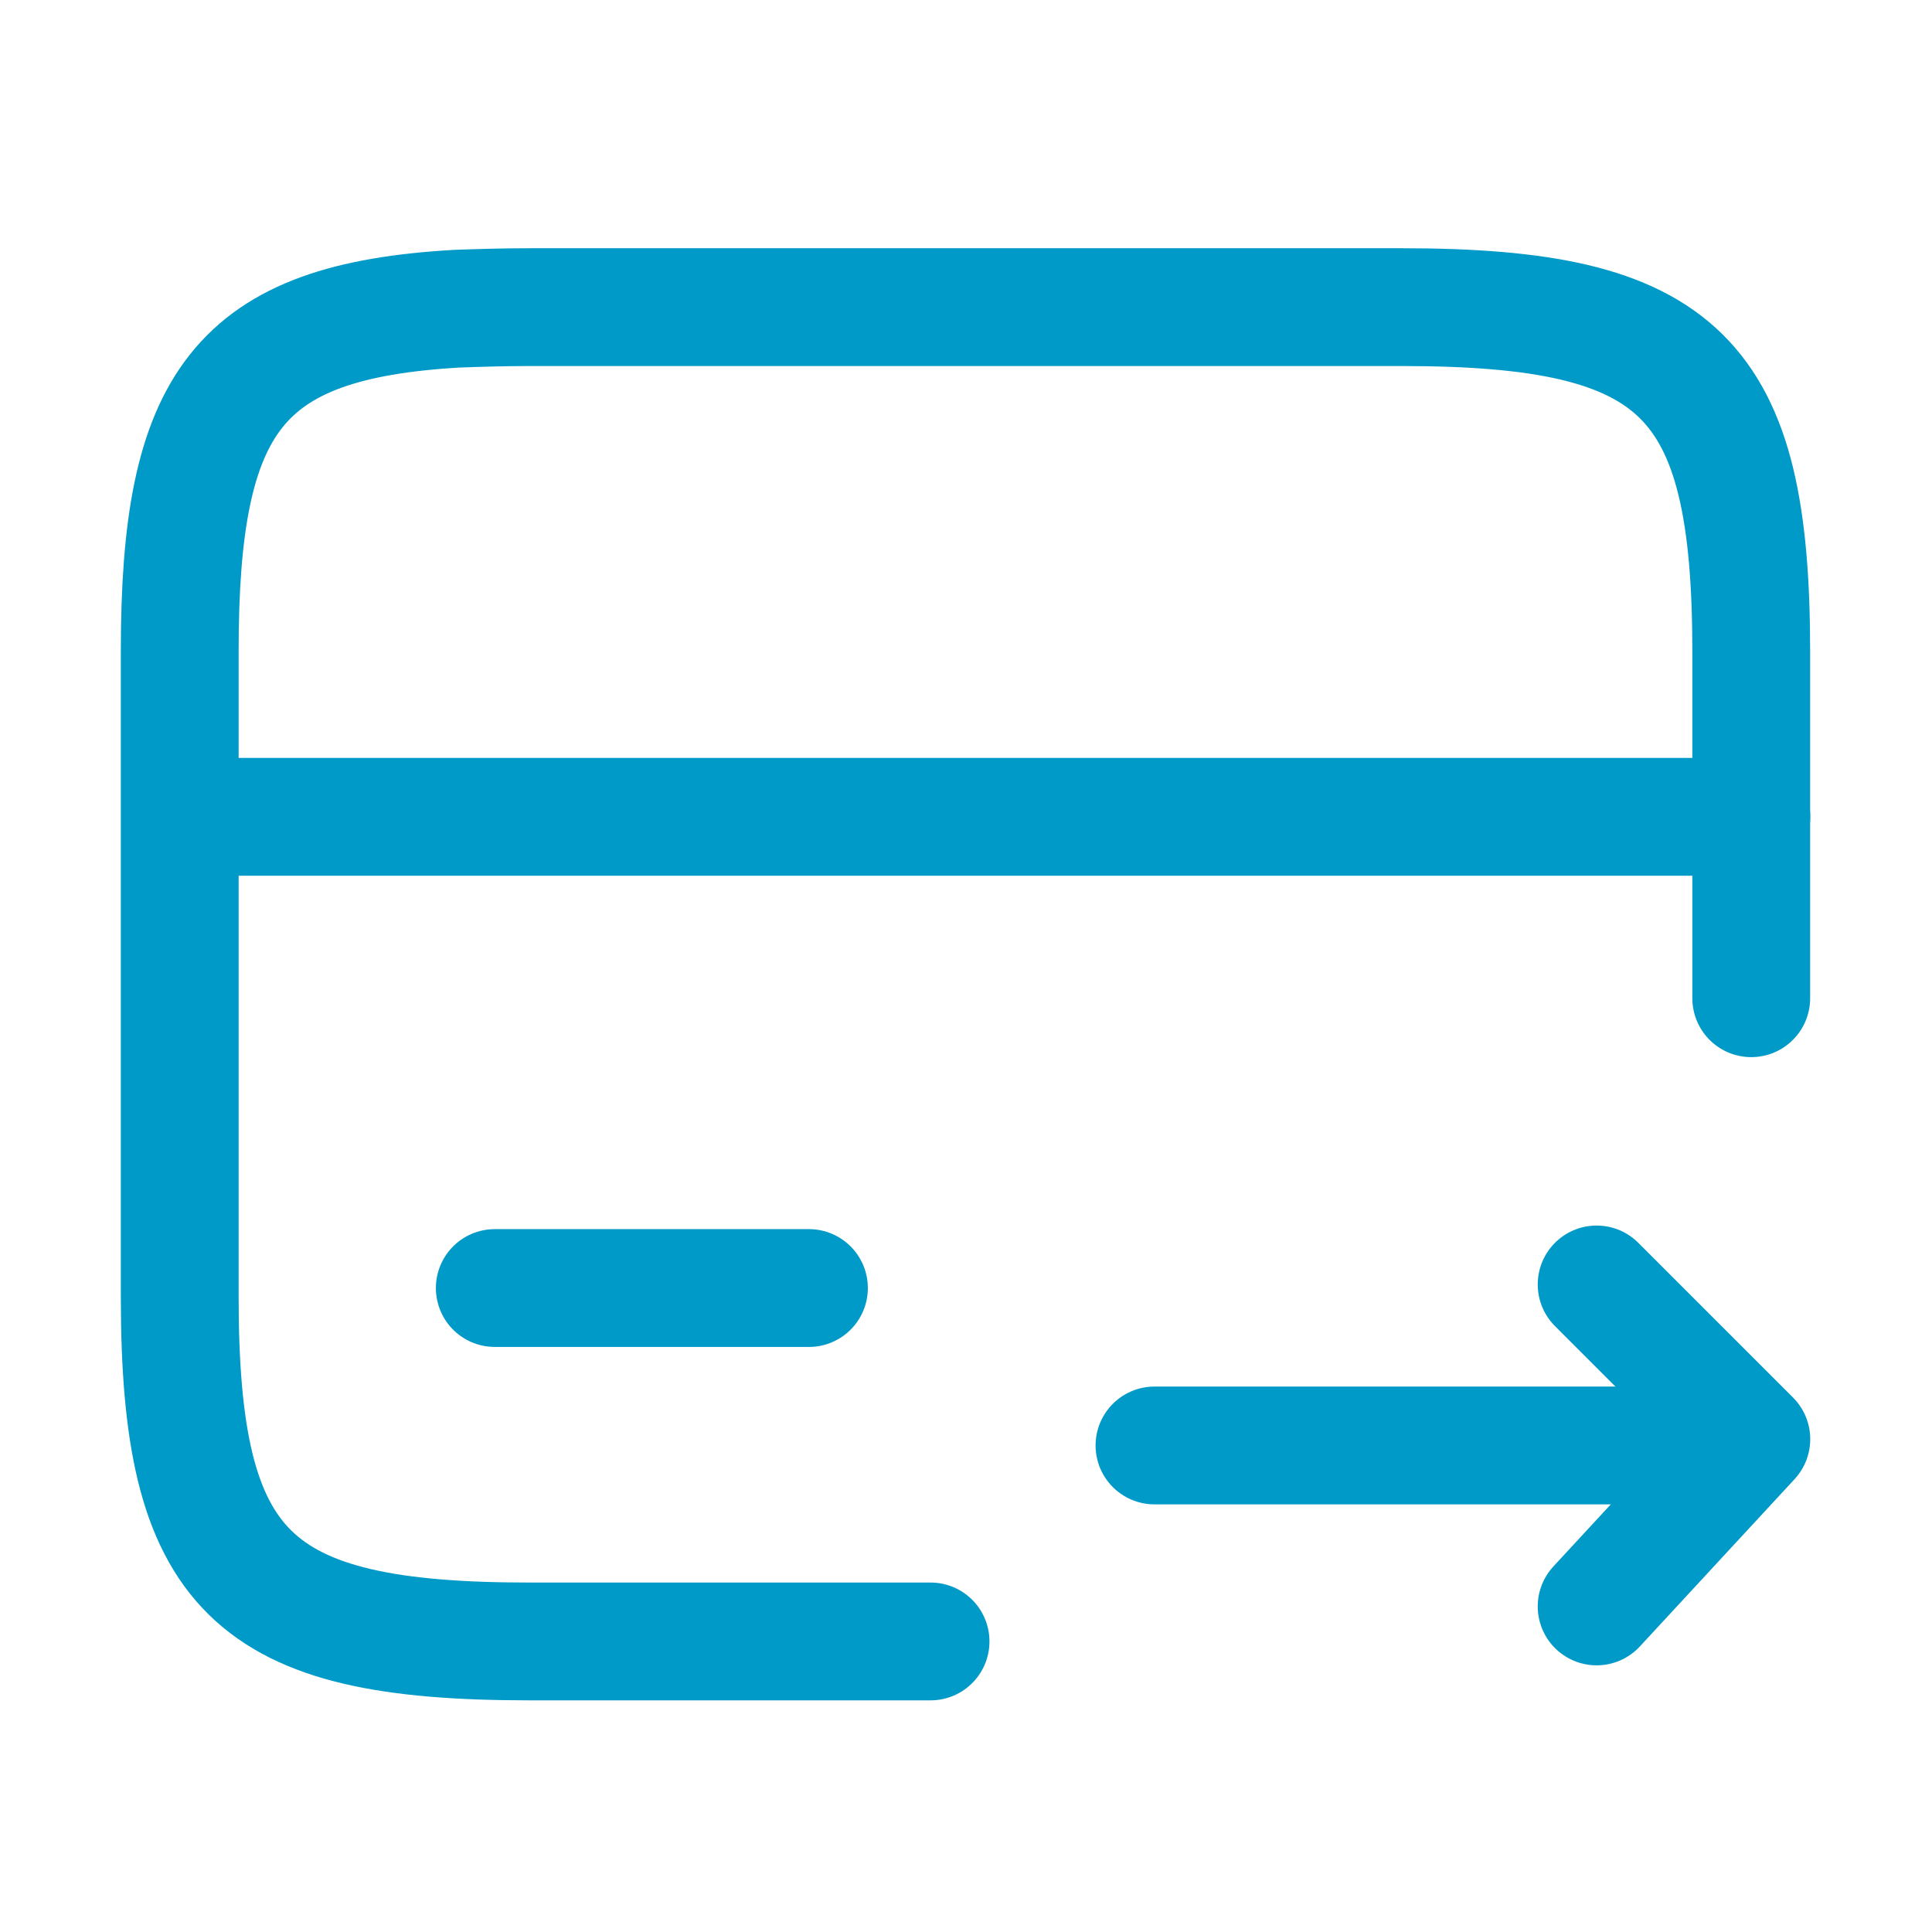 <svg width="41" height="41" viewBox="0 0 41 41" fill="none" xmlns="http://www.w3.org/2000/svg">
<path d="M3.834 17.334H37.167" stroke="#009AC8" stroke-width="2.5" stroke-miterlimit="10" stroke-linecap="round" stroke-linejoin="round"/>
<path d="M19.748 34.834H11.231C5.314 34.834 3.814 33.368 3.814 27.518V13.818C3.814 8.518 5.048 6.818 9.698 6.551C10.165 6.534 10.681 6.518 11.231 6.518H29.748C35.664 6.518 37.164 7.984 37.164 13.834V21.184" stroke="#009AC8" stroke-width="2.5" stroke-linecap="round" stroke-linejoin="round"/>
<path d="M10.5 27.334H17.167" stroke="#009AC8" stroke-width="2.5" stroke-miterlimit="10" stroke-linecap="round" stroke-linejoin="round"/>
<path d="M36.057 30.675H24.5" stroke="#009AC8" stroke-width="2.5" stroke-miterlimit="10" stroke-linecap="round" stroke-linejoin="round"/>
<path d="M33.883 27.258L37.166 30.541L33.883 34.091" stroke="#009AC8" stroke-width="2.5" stroke-linecap="round" stroke-linejoin="round"/>
</svg>
